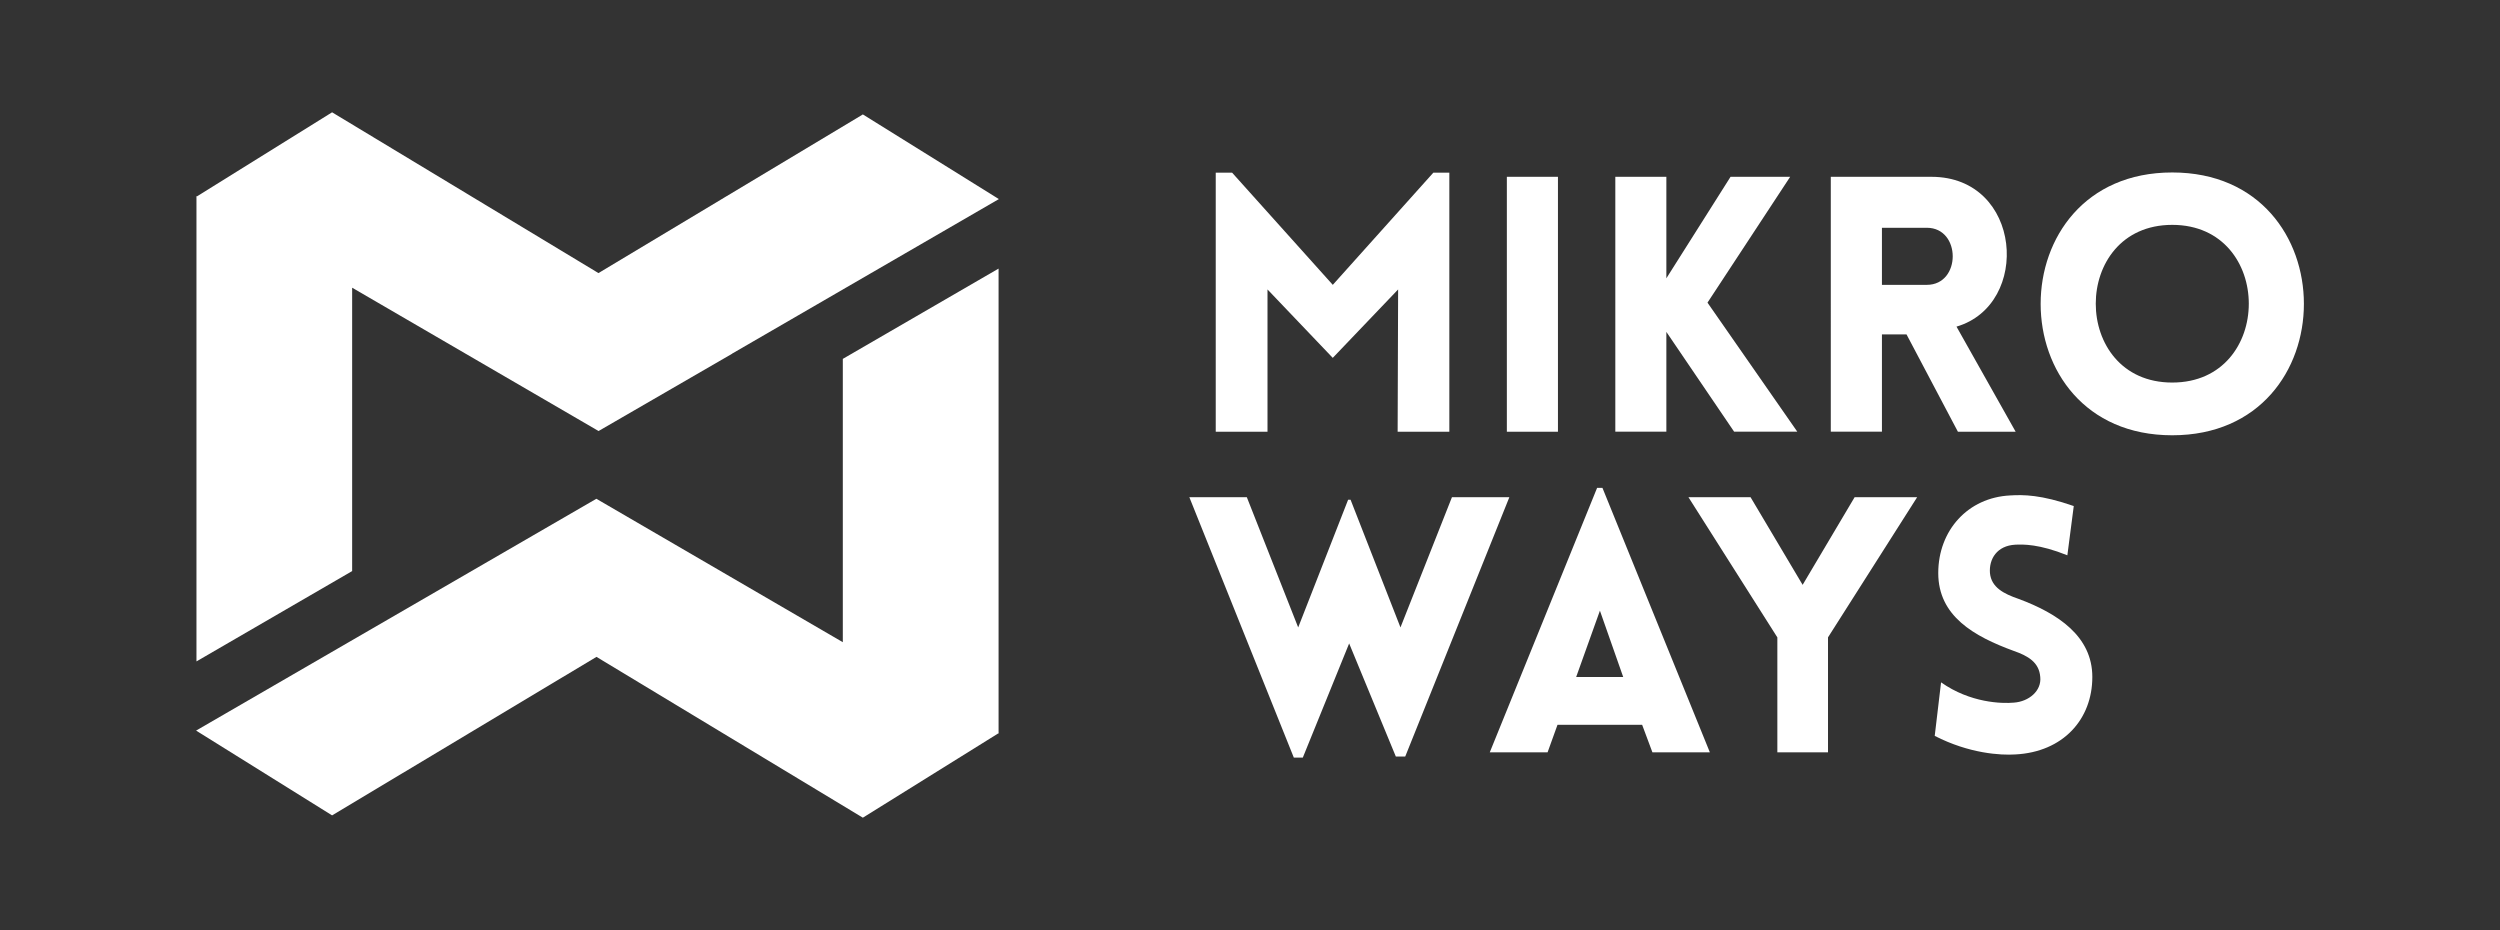<?xml version="1.0" encoding="utf-8"?>
<!-- Generator: Adobe Illustrator 16.0.0, SVG Export Plug-In . SVG Version: 6.00 Build 0)  -->
<!DOCTYPE svg PUBLIC "-//W3C//DTD SVG 1.1//EN" "http://www.w3.org/Graphics/SVG/1.1/DTD/svg11.dtd">
<svg version="1.1" id="Layer_1" xmlns="http://www.w3.org/2000/svg" xmlns:xlink="http://www.w3.org/1999/xlink" x="0px" y="0px"
	 width="128.866px" height="47.938px" viewBox="0 0 128.866 47.938" enable-background="new 0 0 128.866 47.938"
	 xml:space="preserve">
<rect x="0" y="0" width="128.866" height="47.938" fill="#333333" stroke="none"/>
<polygon fill="#FFFFFF" points="51.473,37.794 51.488,37.784 51.473,37.775 51.473,13.845 43.444,18.499 43.444,33.103 30.74,25.71 
	10.108,37.659 17.118,42.03 30.746,33.859 44.477,42.149 51.456,37.804 51.473,37.813 "/>
<polygon fill="#FFFFFF" points="51.488,10.262 44.477,5.898 30.847,14.076 17.118,5.789 10.148,10.125 10.127,10.113 10.127,10.138 
	10.108,10.15 10.127,10.161 10.127,34.093 18.152,29.437 18.152,14.83 30.854,22.218 37.736,18.235 37.732,18.232 "/>
<g>
	<g>
		<g>
			<g>
				<g>
					<path fill="#FFFFFF" d="M73.882,8.902h0.826v13.351h-2.665l0.025-7.333l-3.369,3.527l-3.364-3.527v7.333h-2.668V8.902h0.845
						l5.188,5.781L73.882,8.902z"/>
				</g>
			</g>
			<g>
				<g>
					<path fill="#FFFFFF" d="M77.673,22.252V9.114h2.634v13.139H77.673z"/>
				</g>
			</g>
			<g>
				<g>
					<path fill="#FFFFFF" d="M83.264,9.114h2.631c0,1.747,0,3.493,0,5.231l3.308-5.231h3.073L88.015,15.6l4.629,6.652h-3.256
						l-3.493-5.144c0,1.689,0,3.454,0,5.144h-2.631V9.114z"/>
				</g>
			</g>
			<g>
				<g>
					<path fill="#FFFFFF" d="M100.922,22.252l-2.648-5.015h-1.267v5.015h-2.636V9.114h5.188c4.687,0,5.151,6.595,1.291,7.722
						l3.049,5.417H100.922z M97.007,14.683h2.314c1.78,0,1.78-2.942,0-2.942h-2.314V14.683z"/>
				</g>
			</g>
			<g>
				<g>
					<path fill="#FFFFFF" d="M111.971,8.89c9.049,0,9.049,13.547,0,13.547C102.927,22.437,102.927,8.89,111.971,8.89z
						 M111.971,11.591c-5.256,0-5.256,8.128,0,8.128C117.233,19.719,117.233,11.591,111.971,11.591z"/>
				</g>
			</g>
		</g>
	</g>
	<path fill="#FFFFFF" d="M66.692,39.052L61.307,25.63h2.963l2.647,6.711l2.574-6.582h0.126l2.572,6.582l2.653-6.711h2.959
		l-5.367,13.367H71.95l-2.406-5.83l-2.389,5.885H66.692z"/>
	<path fill="#FFFFFF" d="M82.325,25.147H82.6l5.537,13.633h-2.961l-0.529-1.418h-4.364l-0.511,1.418h-2.98L82.325,25.147z
		 M83.67,34.896l-1.2-3.418l-1.224,3.418H83.67z"/>
	<path fill="#FFFFFF" d="M91.615,32.854l-4.582-7.225h3.202l2.684,4.518l2.68-4.518h3.223l-4.595,7.225v5.926h-2.611V32.854z"/>
	<path fill="#FFFFFF" d="M100.055,35.173c1.508,1.064,3.146,1.102,3.751,1.045c0.776-0.053,1.436-0.607,1.362-1.322
		c-0.059-0.758-0.629-1.086-1.362-1.342c-2.059-0.754-3.896-1.797-3.896-4.014c0-2.199,1.527-3.895,3.708-4.002
		c0.683-0.041,1.585-0.041,3.277,0.547l-0.33,2.539c-1.456-0.586-2.276-0.566-2.685-0.547c-0.94,0.051-1.361,0.732-1.305,1.463
		c0.071,0.74,0.717,1.07,1.469,1.328c2.04,0.756,3.808,1.932,3.808,4.027c0,2.186-1.509,3.869-3.972,3.994
		c-0.743,0.049-2.37-0.041-4.152-0.957L100.055,35.173z"/>
</g>
</svg>
